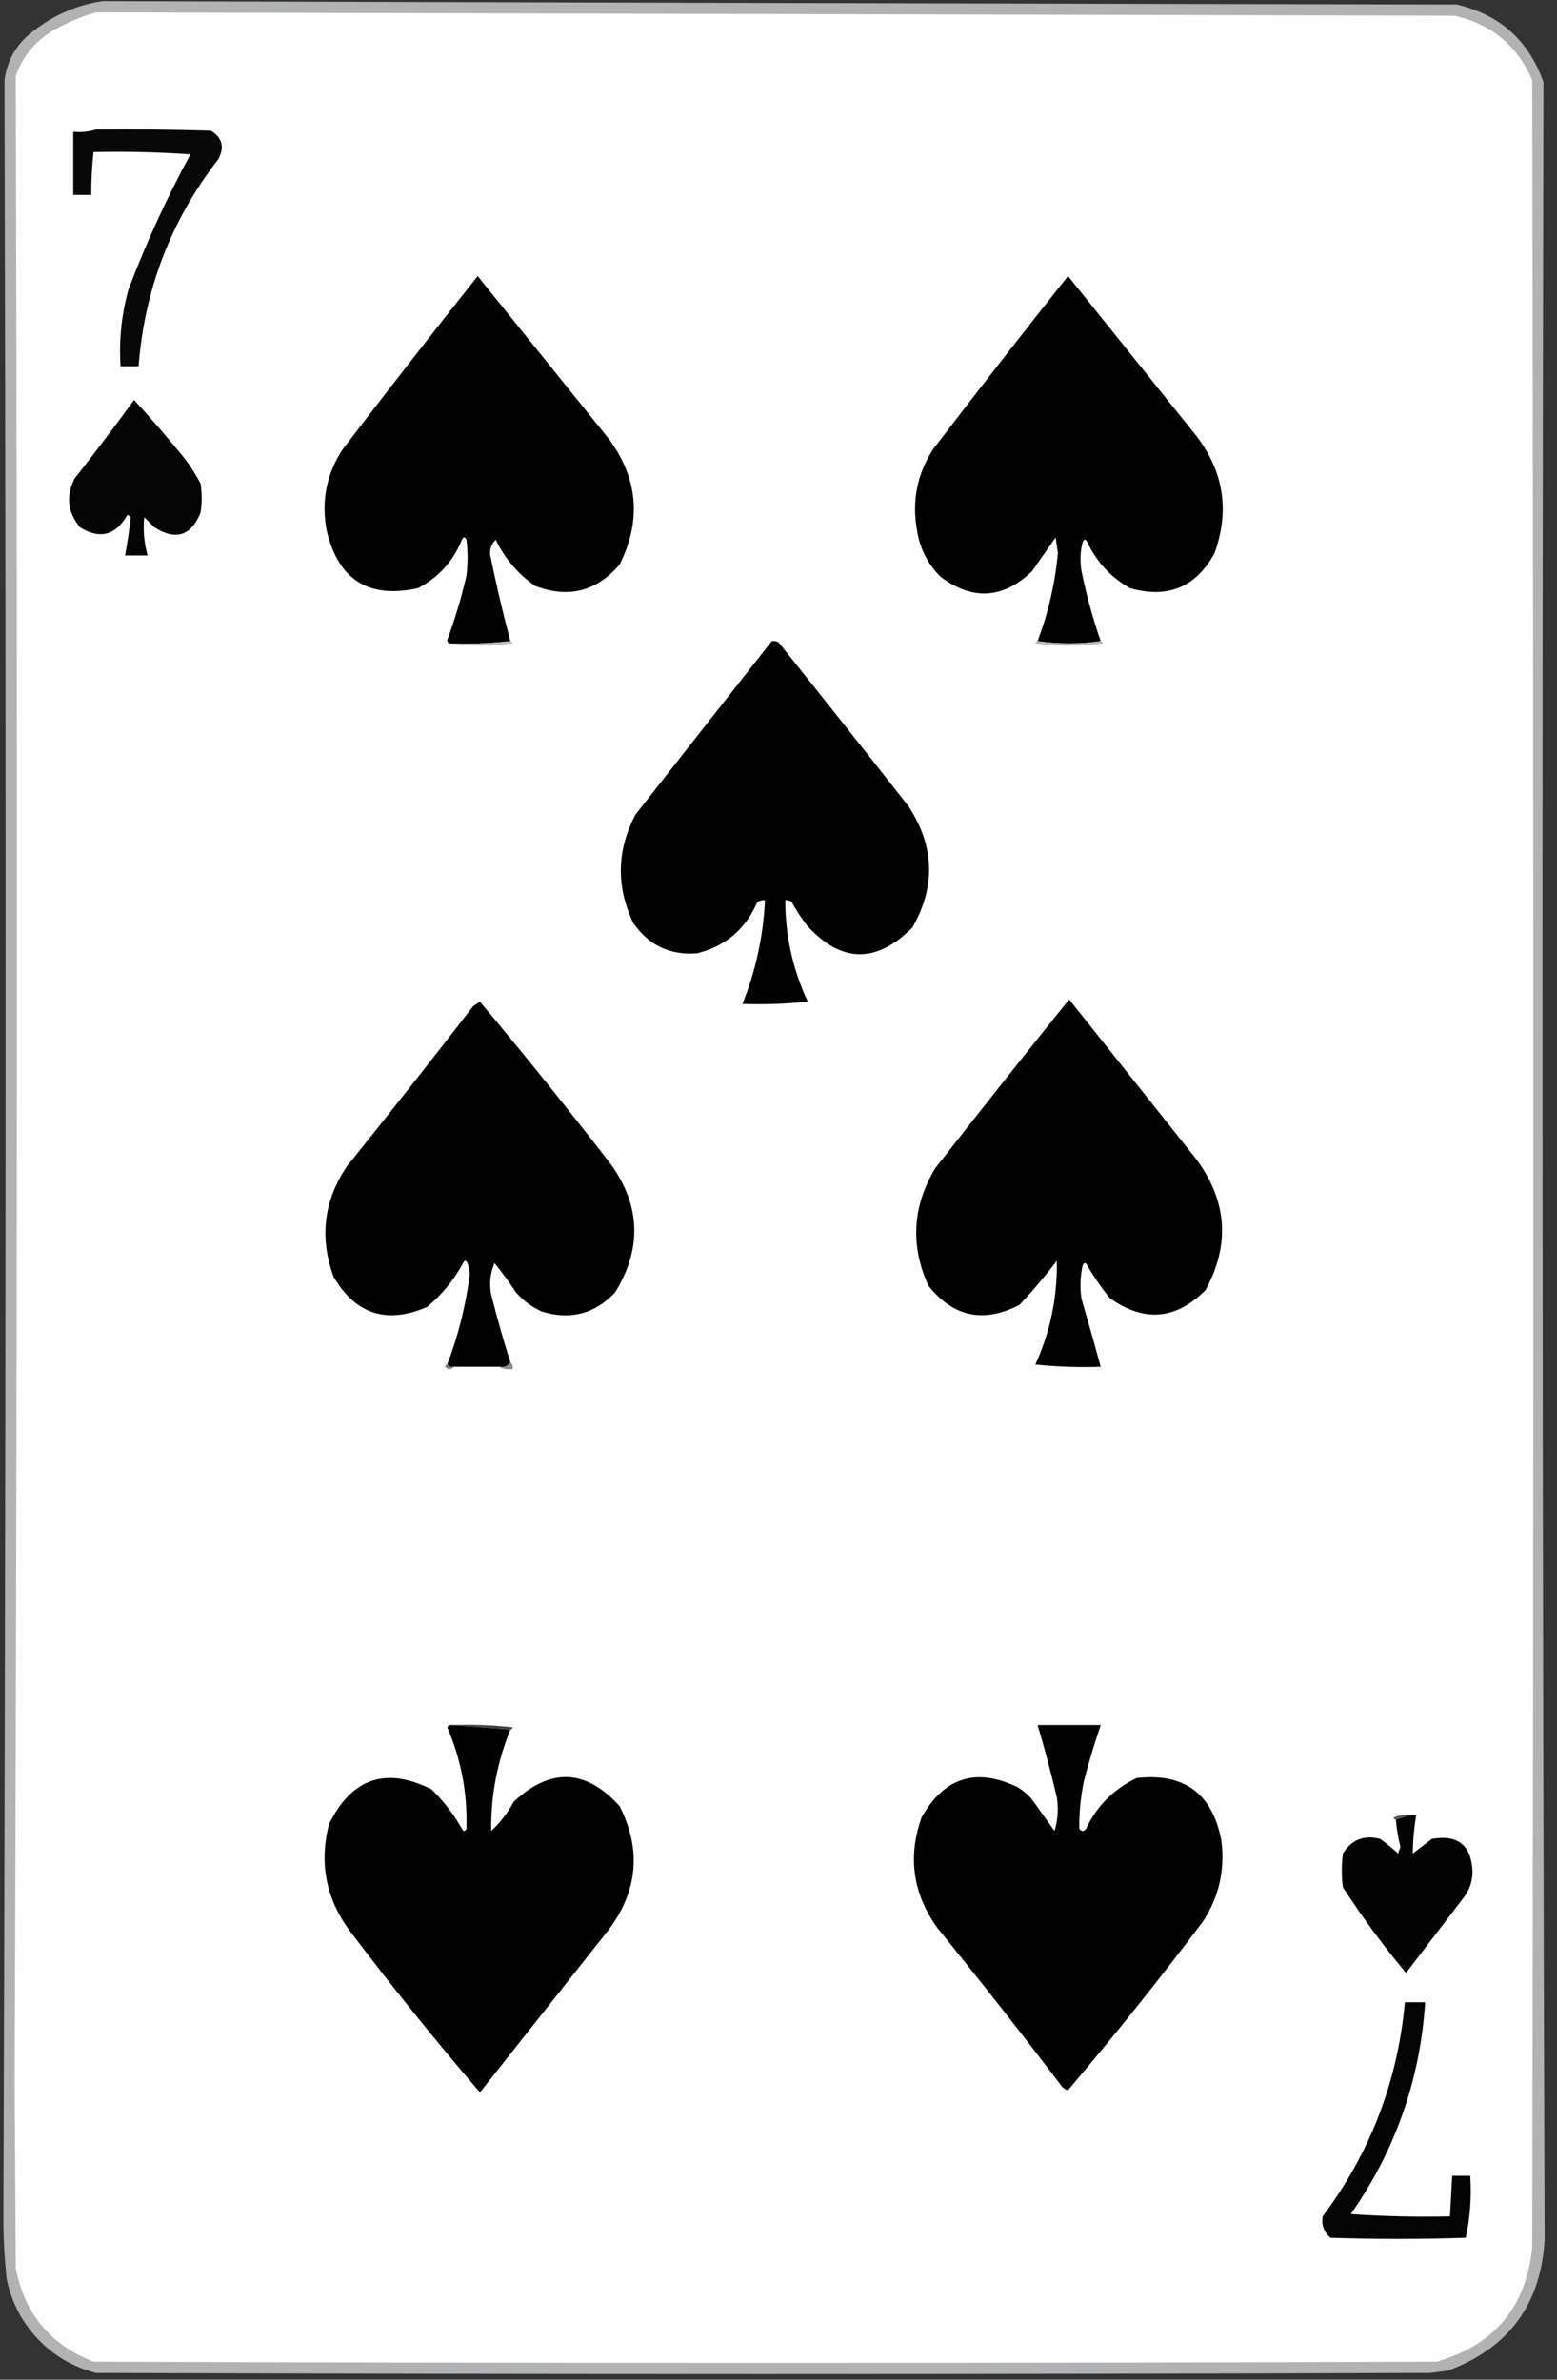 <?xml version="1.0" encoding="UTF-8"?>
<!DOCTYPE svg PUBLIC "-//W3C//DTD SVG 1.1//EN" "http://www.w3.org/Graphics/SVG/1.1/DTD/svg11.dtd">
<svg xmlns="http://www.w3.org/2000/svg" version="1.1" width="691px" height="1056px" style="shape-rendering:geometricPrecision; text-rendering:geometricPrecision; image-rendering:optimizeQuality; fill-rule:evenodd; clip-rule:evenodd" xmlns:xlink="http://www.w3.org/1999/xlink">
<rect width="100%" height="100%" fill="#333333" stroke="none"/>
<g><path style="opacity:0.906" fill="#bdbfc1" d="M 45.5,0.5 C 245.833,1.121 446.166,1.621 646.5,2C 665.686,6.524 678.519,18.024 685,36.5C 684.274,355.74 684.441,674.906 685.5,994C 683.799,1022.7 669.466,1042.03 642.5,1052C 639.833,1052.33 637.167,1052.67 634.5,1053C 437.167,1053.67 239.833,1053.67 42.5,1053C 27.924,1049.1 16.757,1040.6 9,1027.5C 6.211,1022.47 4.211,1017.13 3,1011.5C 2.001,1002.53 1.501,993.531 1.5,984.5C 2.615,668.167 2.781,351.834 2,35.5C 3.217,26.617 7.384,19.45 14.5,14C 23.735,6.71 34.068,2.21 45.5,0.5 Z"/></g>
<g><path style="opacity:1" fill="#fefefe" d="M 42.5,5.5 C 243.5,5.985 444.5,6.485 645.5,7C 661.811,10.642 673.311,20.142 680,35.5C 680.667,356.167 680.667,676.833 680,997.5C 677.215,1023.9 663.048,1040.73 637.5,1048C 438.833,1048.67 240.167,1048.67 41.5,1048C 22.377,1040.54 10.877,1026.71 7,1006.5C 6.833,979 6.667,951.5 6.5,924C 7.642,627.166 7.809,330.333 7,33.5C 10.301,24.531 16.134,17.697 24.5,13C 30.328,9.788 36.328,7.288 42.5,5.5 Z"/></g>
<g><path style="opacity:1" fill="#080808" d="M 42.5,57.5 C 59.503,57.333 76.503,57.5 93.5,58C 98.568,60.983 99.735,65.149 97,70.5C 75.986,97.543 64.153,128.21 61.5,162.5C 58.833,162.5 56.167,162.5 53.5,162.5C 52.755,150.954 53.922,139.621 57,128.5C 64.797,107.903 73.964,87.903 84.5,68.5C 70.182,67.501 55.849,67.167 41.5,67.5C 40.81,73.81 40.476,80.143 40.5,86.5C 37.833,86.5 35.167,86.5 32.5,86.5C 32.5,77.167 32.5,67.833 32.5,58.5C 36.042,58.813 39.375,58.479 42.5,57.5 Z"/></g>
<g><path style="opacity:1" fill="#010101" d="M 226.5,284.5 C 217.682,285.493 208.682,285.827 199.5,285.5C 198.903,285.265 198.57,284.765 198.5,284C 201.938,274.685 204.772,265.185 207,255.5C 207.667,250.167 207.667,244.833 207,239.5C 206.333,238.167 205.667,238.167 205,239.5C 201.13,249.089 194.63,256.256 185.5,261C 163.619,265.81 150.119,257.31 145,235.5C 142.512,222.459 144.846,210.459 152,199.5C 171.758,173.652 191.758,147.986 212,122.5C 231.333,146.5 250.667,170.5 270,194.5C 283.149,212.14 284.816,230.807 275,250.5C 264.759,262.467 252.259,265.634 237.5,260C 229.852,254.687 224.018,247.854 220,239.5C 218.196,241.277 217.363,243.444 217.5,246C 220.108,258.932 223.108,271.765 226.5,284.5 Z"/></g>
<g><path style="opacity:1" fill="#010101" d="M 488.5,284.5 C 479.167,285.833 469.833,285.833 460.5,284.5C 465.229,271.918 468.229,258.918 469.5,245.5C 469.167,243.167 468.833,240.833 468.5,238.5C 465.013,243.463 461.513,248.463 458,253.5C 445.19,265.765 431.69,266.598 417.5,256C 411.764,250.361 408.264,243.528 407,235.5C 404.639,222.508 406.972,210.508 414,199.5C 433.758,173.652 453.758,147.986 474,122.5C 493,146.167 512,169.833 531,193.5C 543.121,209.377 545.788,226.711 539,245.5C 530.768,260.586 518.268,265.753 501.5,261C 493.015,256.223 486.681,249.39 482.5,240.5C 481.833,239.167 481.167,239.167 480.5,240.5C 479.394,244.777 479.228,249.11 480,253.5C 482.142,264.053 484.975,274.387 488.5,284.5 Z"/></g>
<g><path style="opacity:1" fill="#040404" d="M 59.5,177.5 C 67.219,185.908 74.719,194.575 82,203.5C 84.583,206.997 86.916,210.664 89,214.5C 89.667,218.833 89.667,223.167 89,227.5C 84.828,237.829 77.995,239.996 68.5,234C 67,232.5 65.5,231 64,229.5C 63.436,235.258 63.936,240.925 65.5,246.5C 62.167,246.5 58.833,246.5 55.5,246.5C 56.559,240.818 57.392,235.151 58,229.5C 57.586,229.043 57.086,228.709 56.5,228.5C 51.318,237.62 44.318,239.454 35.5,234C 30.026,227.378 29.193,220.212 33,212.5C 42.05,200.957 50.883,189.29 59.5,177.5 Z"/></g>
<g><path style="opacity:1" fill="#010101" d="M 342.5,284.5 C 343.552,284.351 344.552,284.517 345.5,285C 364.787,309.076 383.954,333.242 403,357.5C 414.732,375.182 415.399,393.182 405,411.5C 388.86,427.757 373.193,427.423 358,410.5C 355.584,407.337 353.418,404.004 351.5,400.5C 350.675,399.614 349.675,399.281 348.5,399.5C 348.522,415.234 351.855,430.234 358.5,444.5C 348.856,445.498 339.19,445.832 329.5,445.5C 335.402,430.765 338.735,415.432 339.5,399.5C 338.178,399.33 337.011,399.663 336,400.5C 330.822,412.348 321.988,419.848 309.5,423C 297.374,424.02 287.874,419.52 281,409.5C 273.383,393.326 273.716,377.326 282,361.5C 302.175,335.803 322.342,310.136 342.5,284.5 Z"/></g>
<g><path style="opacity:1" fill="#c0c0c0" d="M 226.5,284.5 C 227.043,284.56 227.376,284.893 227.5,285.5C 218.008,286.822 208.675,286.822 199.5,285.5C 208.682,285.827 217.682,285.493 226.5,284.5 Z"/></g>
<g><path style="opacity:1" fill="#b9b9b9" d="M 460.5,284.5 C 469.833,285.833 479.167,285.833 488.5,284.5C 489.043,284.56 489.376,284.893 489.5,285.5C 479.5,286.833 469.5,286.833 459.5,285.5C 459.624,284.893 459.957,284.56 460.5,284.5 Z"/></g>
<g><path style="opacity:1" fill="#010101" d="M 474.5,443.5 C 493.314,467.097 512.147,490.764 531,514.5C 544.66,533.058 545.993,552.392 535,572.5C 521.842,585.696 507.676,586.863 492.5,576C 488.796,571.428 485.463,566.594 482.5,561.5C 481.833,560.167 481.167,560.167 480.5,561.5C 479.386,566.446 479.219,571.446 480,576.5C 482.942,586.489 485.775,596.489 488.5,606.5C 478.81,606.832 469.144,606.498 459.5,605.5C 466.164,590.852 469.33,575.518 469,559.5C 463.856,566.278 458.356,572.778 452.5,579C 436.568,587.271 423.068,584.438 412,570.5C 403.938,552.671 404.938,535.338 415,518.5C 434.667,493.337 454.5,468.337 474.5,443.5 Z"/></g>
<g><path style="opacity:1" fill="#010101" d="M 226.5,604.5 C 225.448,606.256 223.781,606.923 221.5,606.5C 214.833,606.5 208.167,606.5 201.5,606.5C 200.209,606.737 199.209,606.404 198.5,605.5C 203.395,592.588 206.728,579.255 208.5,565.5C 208.41,563.772 208.077,562.106 207.5,560.5C 206.833,559.167 206.167,559.167 205.5,560.5C 201.429,568.067 196.096,574.567 189.5,580C 171.563,587.687 157.73,583.187 148,566.5C 141.707,549.028 143.707,532.695 154,517.5C 172.908,494.015 191.574,470.348 210,446.5C 211,445.833 212,445.167 213,444.5C 232.813,468.134 252.147,492.134 271,516.5C 284.298,534.994 284.965,553.994 273,573.5C 263.988,583.056 253.155,585.889 240.5,582C 236.044,580.021 232.21,577.187 229,573.5C 225.995,569.003 222.828,564.669 219.5,560.5C 217.533,564.963 217.033,569.63 218,574.5C 220.534,584.601 223.368,594.601 226.5,604.5 Z"/></g>
<g><path style="opacity:1" fill="#787878" d="M 198.5,605.5 C 199.209,606.404 200.209,606.737 201.5,606.5C 200.292,607.782 198.958,607.782 197.5,606.5C 197.624,605.893 197.957,605.56 198.5,605.5 Z"/></g>
<g><path style="opacity:1" fill="#898989" d="M 226.5,604.5 C 227.404,605.209 227.737,606.209 227.5,607.5C 225.265,607.795 223.265,607.461 221.5,606.5C 223.781,606.923 225.448,606.256 226.5,604.5 Z"/></g>
<g><path style="opacity:1" fill="#434343" d="M 200.5,765.5 C 209.525,765.168 218.525,765.502 227.5,766.5C 227.376,767.107 227.043,767.44 226.5,767.5C 217.833,766.833 209.167,766.167 200.5,765.5 Z"/></g>
<g><path style="opacity:1" fill="#010101" d="M 460.5,765.5 C 469.833,765.5 479.167,765.5 488.5,765.5C 485.707,773.714 483.207,782.048 481,790.5C 479.588,797.458 478.921,804.458 479,811.5C 480,812.833 481,812.833 482,811.5C 486.833,801.333 494.333,793.833 504.5,789C 525.484,786.656 537.984,795.823 542,816.5C 543.746,829.514 541.079,841.514 534,852.5C 514.694,878.144 494.694,903.144 474,927.5C 472.739,927.241 471.739,926.574 471,925.5C 453.048,901.88 434.715,878.546 416,855.5C 405.123,840.341 402.789,824.008 409,806.5C 418.947,788.74 433.114,784.24 451.5,793C 453.96,794.458 456.127,796.291 458,798.5C 461.333,803.167 464.667,807.833 468,812.5C 469.492,807.589 469.826,802.589 469,797.5C 466.477,786.74 463.643,776.073 460.5,765.5 Z"/></g>
<g><path style="opacity:1" fill="#010101" d="M 200.5,765.5 C 209.167,766.167 217.833,766.833 226.5,767.5C 220.626,781.946 217.793,796.946 218,812.5C 222.06,808.708 225.393,804.374 228,799.5C 244.382,784.294 260.049,784.96 275,801.5C 284.741,820.772 283.074,839.105 270,856.5C 251,880.5 232,904.5 213,928.5C 192.908,905.078 173.575,881.078 155,856.5C 144.632,842.322 141.632,826.655 146,809.5C 156.027,789.064 171.194,783.897 191.5,794C 196.847,799.202 201.347,805.035 205,811.5C 205.667,812.833 206.333,812.833 207,811.5C 207.524,795.917 204.69,780.917 198.5,766.5C 198.957,765.702 199.624,765.369 200.5,765.5 Z"/></g>
<g><path style="opacity:1" fill="#595959" d="M 625.5,805.5 C 623.5,806.167 621.5,806.833 619.5,807.5C 618.957,807.44 618.624,807.107 618.5,806.5C 620.743,805.526 623.076,805.192 625.5,805.5 Z"/></g>
<g><path style="opacity:1" fill="#030303" d="M 625.5,805.5 C 626.5,805.5 627.5,805.5 628.5,805.5C 627.556,811.154 627.056,816.82 627,822.5C 629.833,820.333 632.667,818.167 635.5,816C 646.994,813.992 652.994,818.826 653.5,830.5C 653.493,834.519 652.327,838.185 650,841.5C 641.333,852.833 632.667,864.167 624,875.5C 613.895,863.396 604.561,850.729 596,837.5C 595.333,832.5 595.333,827.5 596,822.5C 599.845,816.333 605.345,814.166 612.5,816C 615.312,817.977 617.978,820.144 620.5,822.5C 620.833,821.5 621.167,820.5 621.5,819.5C 620.51,815.544 619.844,811.544 619.5,807.5C 621.5,806.833 623.5,806.167 625.5,805.5 Z"/></g>
<g><path style="opacity:1" fill="#040404" d="M 623.5,888.5 C 626.5,888.5 629.5,888.5 632.5,888.5C 630.248,922.924 619.248,954.258 599.5,982.5C 614.152,983.499 628.818,983.833 643.5,983.5C 643.833,977.5 644.167,971.5 644.5,965.5C 647.167,965.5 649.833,965.5 652.5,965.5C 653.122,974.932 652.456,984.099 650.5,993C 630.5,993.667 610.5,993.667 590.5,993C 587.547,990.474 586.381,987.308 587,983.5C 608.109,955.349 620.276,923.683 623.5,888.5 Z"/></g>
</svg>
